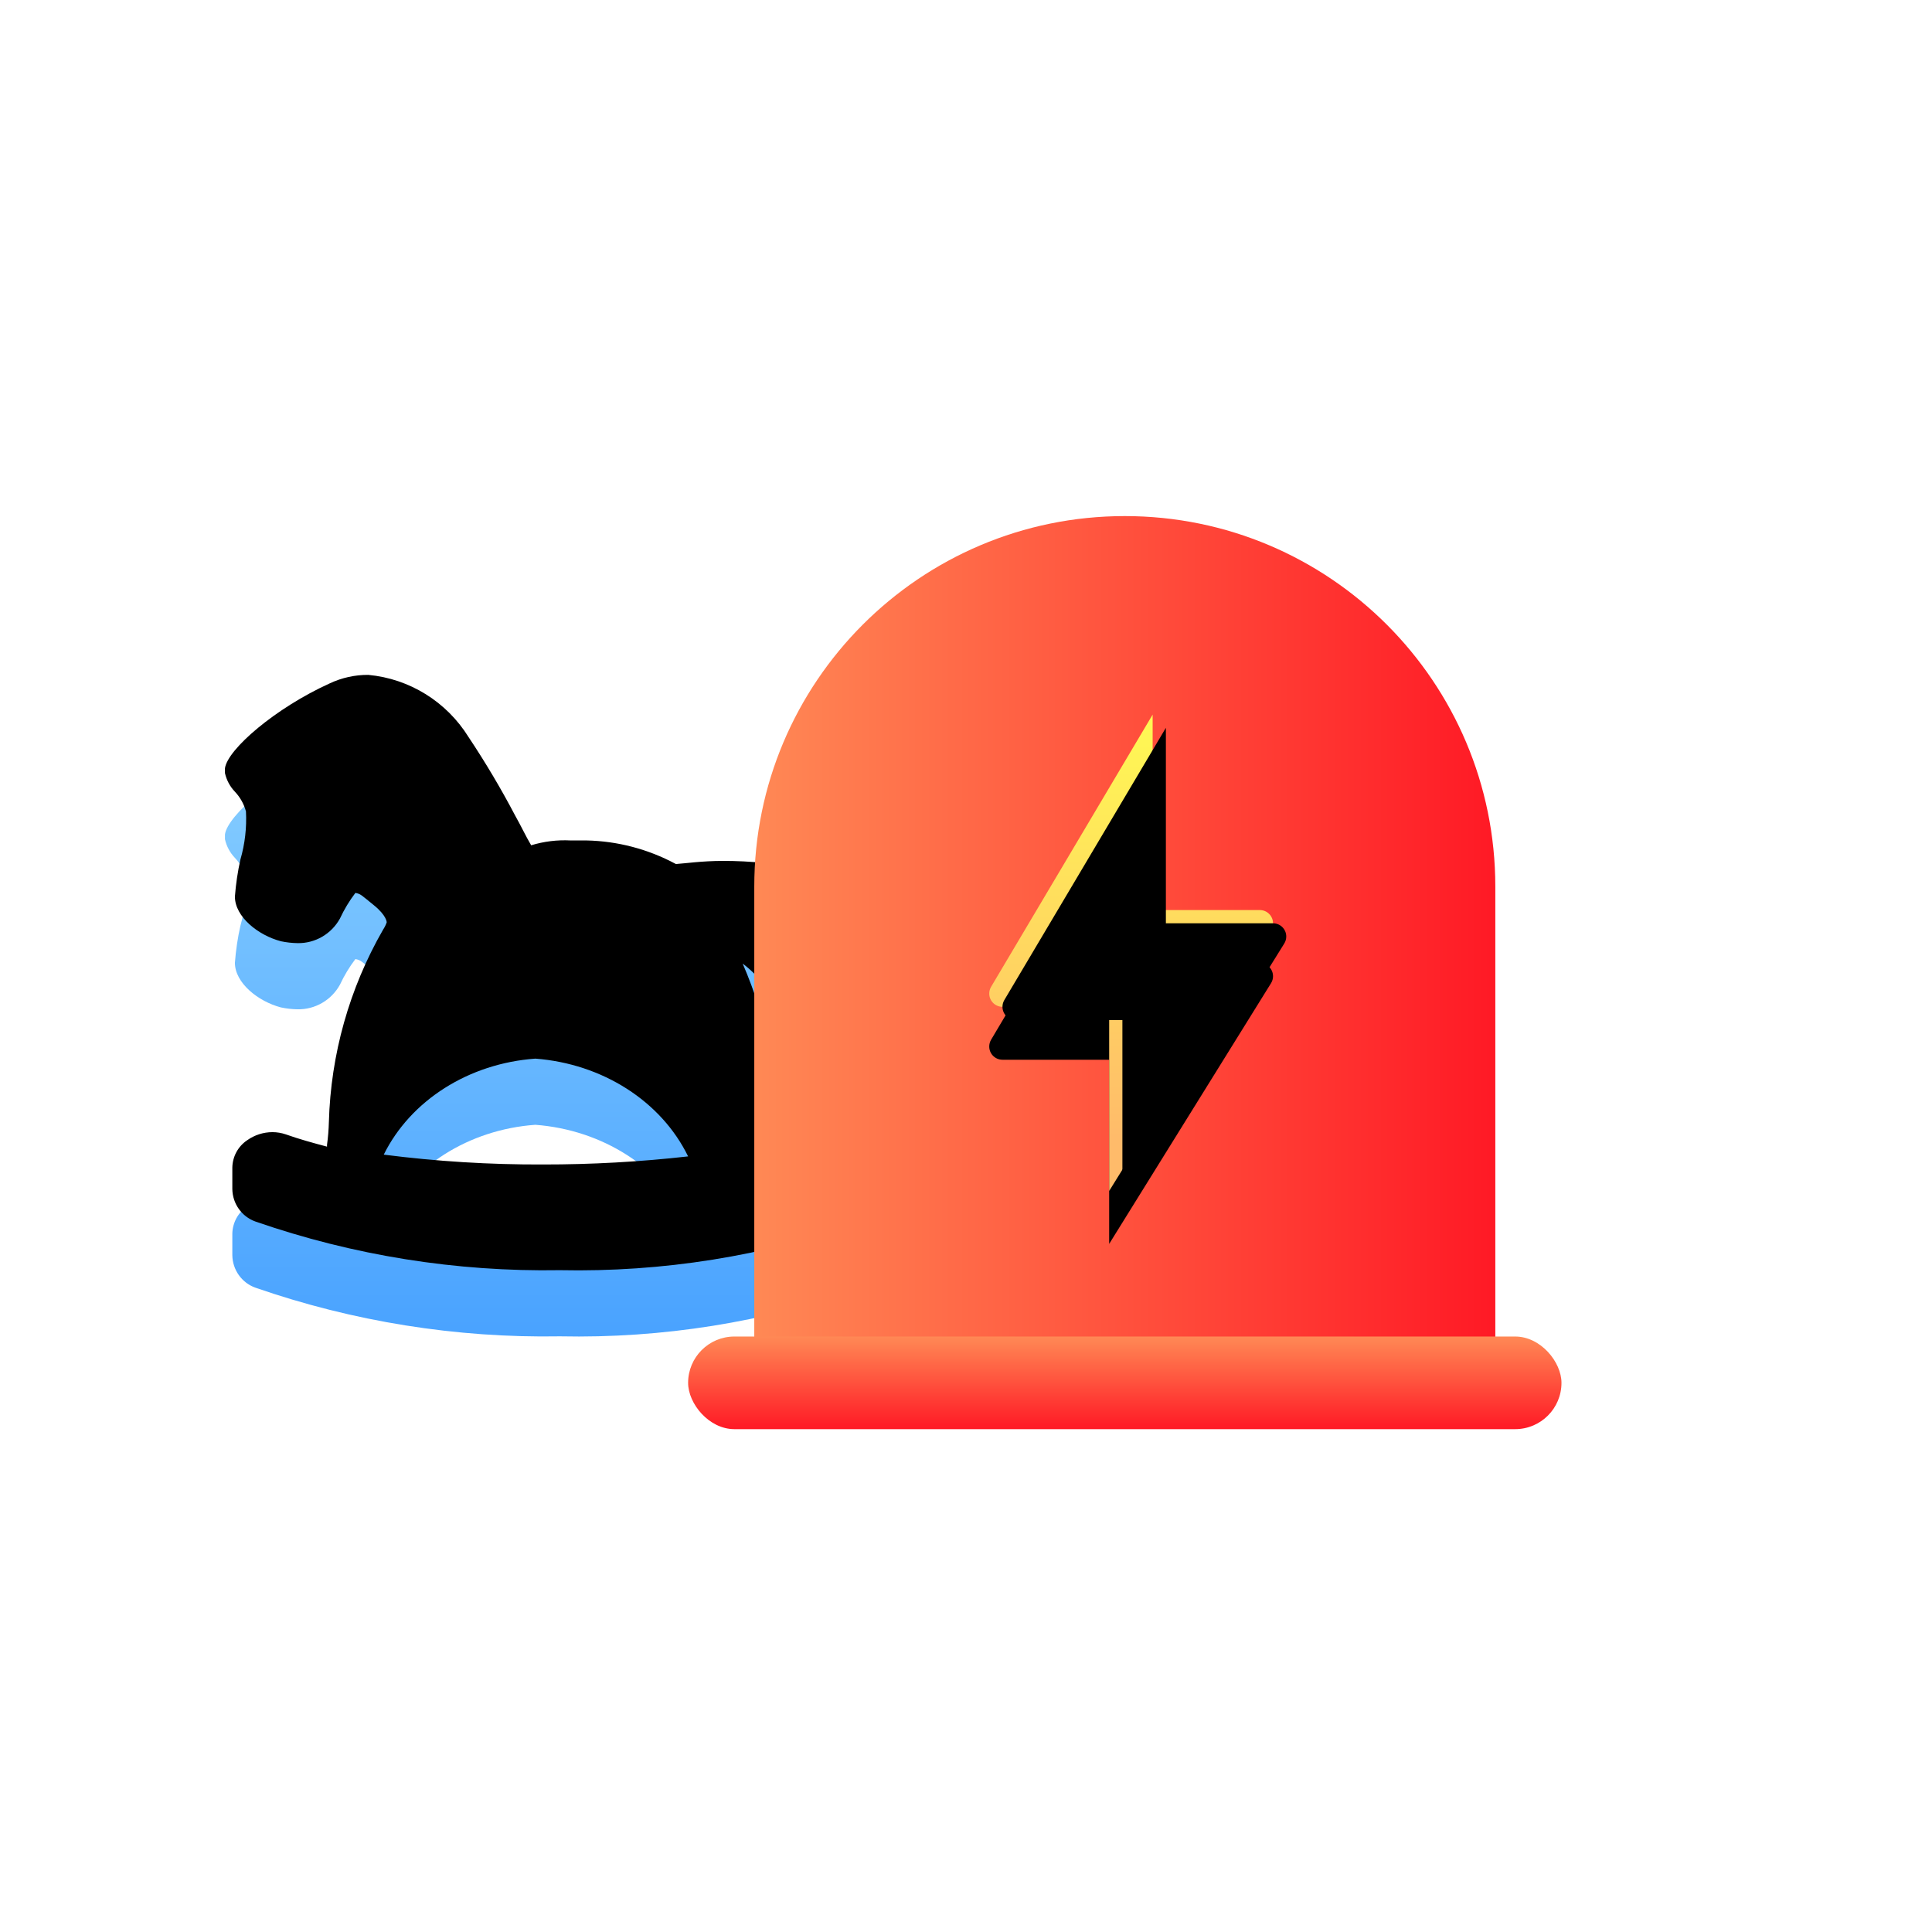 <?xml version="1.0" encoding="UTF-8"?>
<svg width="146px" height="146px" viewBox="0 0 146 146" version="1.1" xmlns="http://www.w3.org/2000/svg" xmlns:xlink="http://www.w3.org/1999/xlink">
    <title>Illustration/Repair_Trojan </title>
    <defs>
        <linearGradient x1="50%" y1="0%" x2="50%" y2="98.554%" id="linearGradient-1">
            <stop stop-color="#87CEFF" offset="0%"></stop>
            <stop stop-color="#4AA3FF" offset="100%"></stop>
        </linearGradient>
        <path d="M67,63.423 L67,63.057 C66.805,61.623 63.185,58.503 59.092,56.647 C58.177,56.215 57.178,55.994 56.168,56 C53.056,56.288 50.256,58.024 48.594,60.696 C47.312,62.619 46.132,64.608 45.057,66.656 C44.64,67.387 44.278,68.174 43.86,68.877 C42.895,68.584 41.887,68.46 40.881,68.512 L39.683,68.512 C37.33,68.56 35.022,69.167 32.944,70.283 C32.9,70.3 32.85,70.3 32.805,70.283 C32.276,70.255 30.967,70.058 29.352,70.058 C25.398,70.058 19.634,70.789 17.88,74.304 C17.665,74.712 17.479,75.135 17.323,75.569 C16.627,77.425 17.184,78.381 17.796,78.915 C19.439,80.602 21.667,82.514 23.365,82.514 L23.7,82.514 C24.319,82.433 24.849,82.026 25.092,81.445 C25.68,80.005 26.642,78.752 27.876,77.818 C26.012,82.136 25.063,86.8 25.092,91.511 C25.063,91.64 25.063,91.775 25.092,91.904 C23.783,91.598 22.491,91.223 21.221,90.78 C20.9,90.662 20.56,90.605 20.219,90.611 C19.54,90.618 18.88,90.834 18.325,91.229 C17.644,91.689 17.228,92.455 17.211,93.282 L17.211,94.913 C17.271,95.996 17.943,96.948 18.938,97.359 C26.248,99.92 33.952,101.148 41.688,100.986 C49.518,101.121 57.311,99.874 64.717,97.303 C65.74,96.929 66.427,95.955 66.443,94.856 L66.443,93.226 C66.426,92.399 66.01,91.633 65.329,91.173 C64.767,90.772 64.096,90.556 63.408,90.555 C63.067,90.556 62.728,90.613 62.405,90.723 C61.375,91.089 60.345,91.37 59.287,91.651 L59.287,91.511 C59.209,90.942 59.163,90.369 59.147,89.796 C59.006,84.681 57.599,79.684 55.054,75.26 C54.938,75.085 54.844,74.896 54.776,74.697 C54.776,74.697 54.776,74.191 55.75,73.404 C56.725,72.617 56.725,72.561 57.143,72.476 C57.601,73.078 57.993,73.729 58.312,74.416 C58.959,75.584 60.19,76.297 61.514,76.272 C61.936,76.265 62.355,76.218 62.767,76.131 C64.494,75.681 66.248,74.276 66.248,72.757 C66.178,71.811 66.038,70.871 65.83,69.946 C65.49,68.769 65.349,67.543 65.413,66.319 C65.564,65.76 65.851,65.248 66.248,64.829 C66.621,64.438 66.881,63.952 67,63.423 Z M32,92.388 C34.032,88.222 38.465,85.386 43.545,85 C48.569,85.361 52.967,88.146 55,92.255 C51.009,92.767 46.98,93.016 42.948,92.999 C39.288,93.002 35.631,92.798 32,92.388 Z" id="path-2"></path>
        <filter x="-12.0%" y="-13.3%" width="124.0%" height="126.7%" filterUnits="objectBoundingBox" id="filter-3">
            <feGaussianBlur stdDeviation="3.5" in="SourceAlpha" result="shadowBlurInner1"></feGaussianBlur>
            <feOffset dx="0" dy="-5" in="shadowBlurInner1" result="shadowOffsetInner1"></feOffset>
            <feComposite in="shadowOffsetInner1" in2="SourceAlpha" operator="arithmetic" k2="-1" k3="1" result="shadowInnerInner1"></feComposite>
            <feColorMatrix values="0 0 0 0 0   0 0 0 0 0.377   0 0 0 0 0.891  0 0 0 0.315 0" type="matrix" in="shadowInnerInner1"></feColorMatrix>
        </filter>
        <linearGradient x1="0%" y1="50%" x2="100%" y2="50%" id="linearGradient-4">
            <stop stop-color="#FF8955" offset="0%"></stop>
            <stop stop-color="#FF1925" offset="100%"></stop>
        </linearGradient>
        <linearGradient x1="50%" y1="1.79%" x2="50%" y2="88.721%" id="linearGradient-5">
            <stop stop-color="#FFF854" offset="0%"></stop>
            <stop stop-color="#FFBB6A" offset="100%"></stop>
        </linearGradient>
        <path d="M31.819,51 L31.819,37.084 L23.756,37.084 C23.204,37.084 22.756,36.636 22.756,36.084 C22.756,35.904 22.805,35.728 22.896,35.573 L35.105,15 L35.105,15 L35.105,29.772 L43.202,29.772 C43.754,29.772 44.202,30.22 44.202,30.772 C44.202,30.959 44.15,31.142 44.051,31.3 L31.819,51 L31.819,51 Z" id="path-6"></path>
        <filter x="-31.5%" y="-11.1%" width="162.8%" height="144.4%" filterUnits="objectBoundingBox" id="filter-7">
            <feOffset dx="0" dy="4" in="SourceAlpha" result="shadowOffsetOuter1"></feOffset>
            <feGaussianBlur stdDeviation="2" in="shadowOffsetOuter1" result="shadowBlurOuter1"></feGaussianBlur>
            <feColorMatrix values="0 0 0 0 1   0 0 0 0 0.308   0 0 0 0 0  0 0 0 0.377 0" type="matrix" in="shadowBlurOuter1"></feColorMatrix>
        </filter>
        <filter x="-22.8%" y="-5.6%" width="145.4%" height="133.3%" filterUnits="objectBoundingBox" id="filter-8">
            <feGaussianBlur stdDeviation="1.5" in="SourceAlpha" result="shadowBlurInner1"></feGaussianBlur>
            <feOffset dx="1" dy="1" in="shadowBlurInner1" result="shadowOffsetInner1"></feOffset>
            <feComposite in="shadowOffsetInner1" in2="SourceAlpha" operator="arithmetic" k2="-1" k3="1" result="shadowInnerInner1"></feComposite>
            <feColorMatrix values="0 0 0 0 1   0 0 0 0 0.981   0 0 0 0 0.924  0 0 0 0.5 0" type="matrix" in="shadowInnerInner1"></feColorMatrix>
        </filter>
        <linearGradient x1="50%" y1="100%" x2="50%" y2="-3.52209751e-13%" id="linearGradient-9">
            <stop stop-color="#FF1925" offset="0%"></stop>
            <stop stop-color="#FF8955" offset="100%"></stop>
        </linearGradient>
    </defs>
    <g id="Illustration/Repair_Trojan-" stroke="none" stroke-width="1" fill="none" fill-rule="evenodd">
        <g id="形状" fill-rule="nonzero" transform="translate(42, 78.5) scale(-1, 1) translate(-42, -78.5) ">
            <use fill="url(#linearGradient-1)" xlink:href="#path-2"></use>
            <use fill="black" fill-opacity="1" filter="url(#filter-3)" xlink:href="#path-2"></use>
        </g>
        <g id="编组" transform="translate(52, 39)">
            <path d="M33,0 C48.464,-2.84068575e-15 61,12.536 61,28 L61,66 L61,66 L5,66 L5,28 C5,12.536 17.536,2.84068575e-15 33,0 Z" id="矩形" fill="url(#linearGradient-4)"></path>
            <g id="路径">
                <use fill="black" fill-opacity="1" filter="url(#filter-7)" xlink:href="#path-6"></use>
                <use fill="url(#linearGradient-5)" fill-rule="evenodd" xlink:href="#path-6"></use>
                <use fill="black" fill-opacity="1" filter="url(#filter-8)" xlink:href="#path-6"></use>
            </g>
            <rect id="矩形" fill="url(#linearGradient-9)" x="0" y="62" width="66" height="7" rx="3.5"></rect>
        </g>
    </g>
</svg>